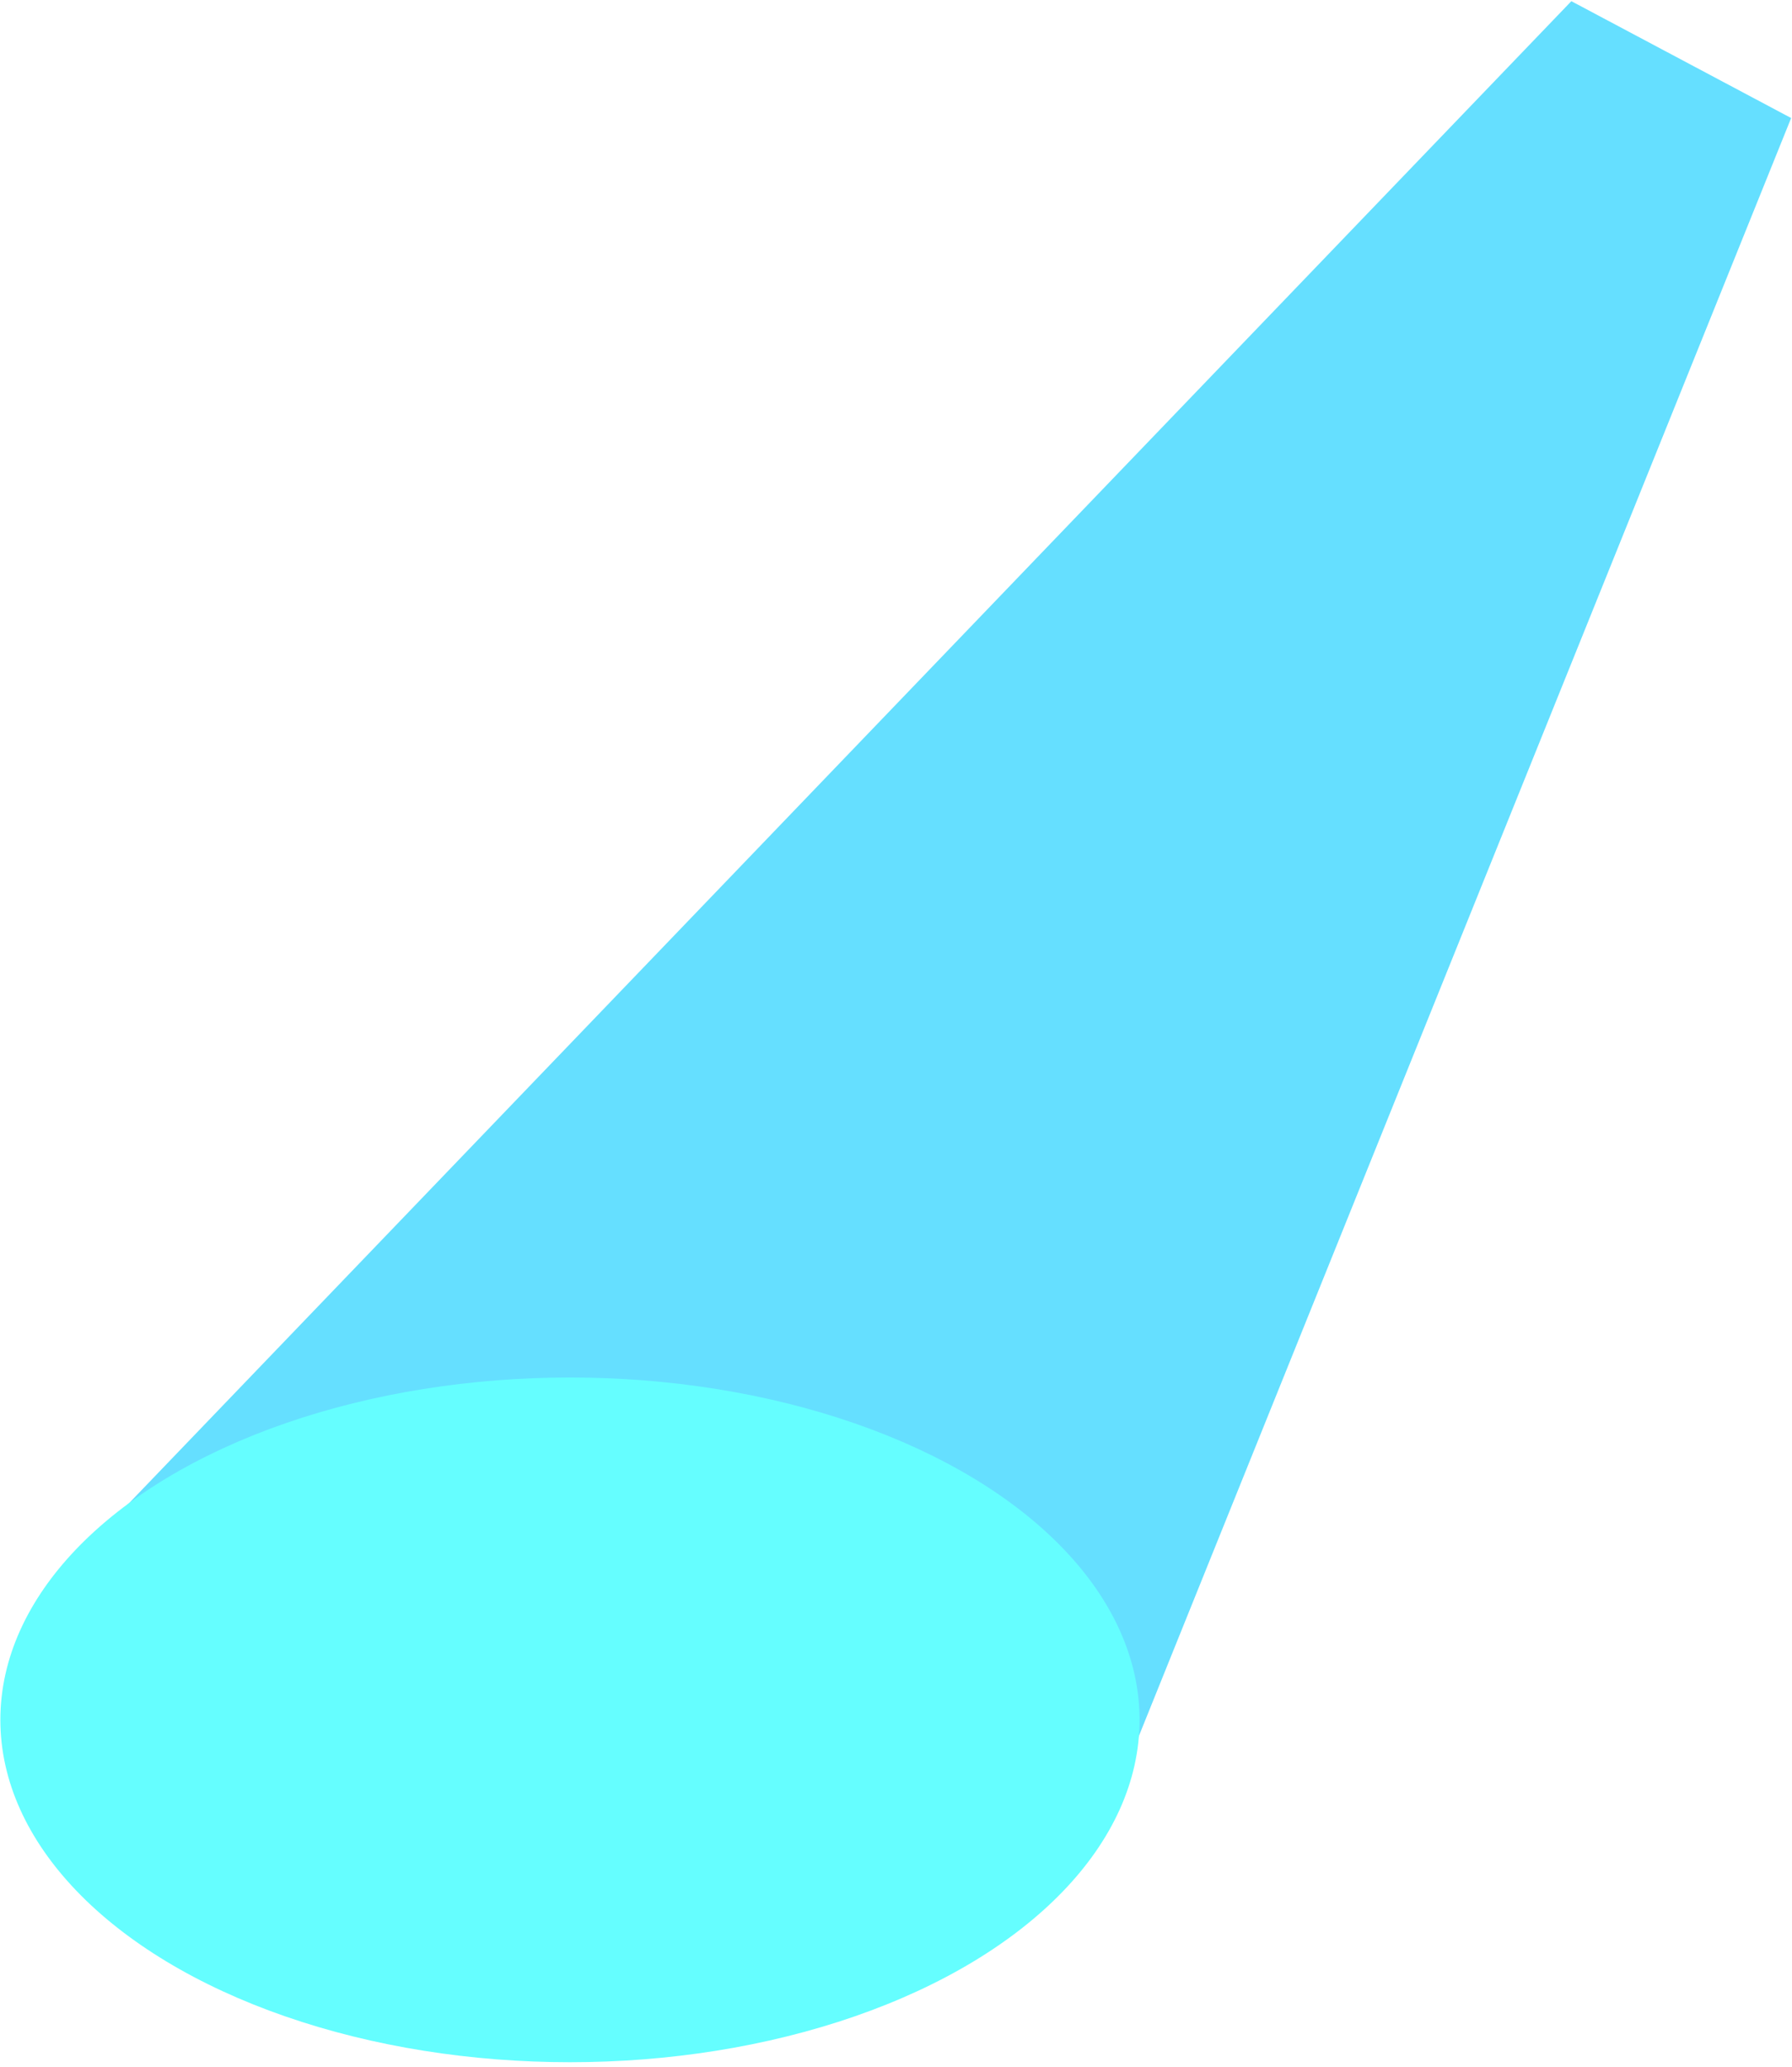 <?xml version="1.0" encoding="UTF-8"?>
<svg width="280px" height="323px" viewBox="0 0 280 323" version="1.1" xmlns="http://www.w3.org/2000/svg" xmlns:xlink="http://www.w3.org/1999/xlink">
    <!-- Generator: Sketch 56 (81588) - https://sketch.com -->
    <title>blue-light</title>
    <desc>Created with Sketch.</desc>
    <g id="Page-1" stroke="none" stroke-width="1" fill="none" fill-rule="evenodd" opacity="0.604">
        <g id="blue-light" transform="translate(0.055, -44)">
            <polygon id="Rectangle-Copy-2" fill="#00CAFF" transform="translate(156.982, 183.931) scale(-1, 1) rotate(-28) translate(-156.982, -183.931) " points="105.565 19 144.46 19 238.019 348.862 75.945 298.621"></polygon>
            <ellipse id="Oval-Copy" fill="#00FEFF" transform="translate(89, 312.761) scale(-1, 1) translate(-89, -312.761) " cx="89" cy="312.761" rx="89" ry="53.5"></ellipse>
        </g>
    </g>
</svg>